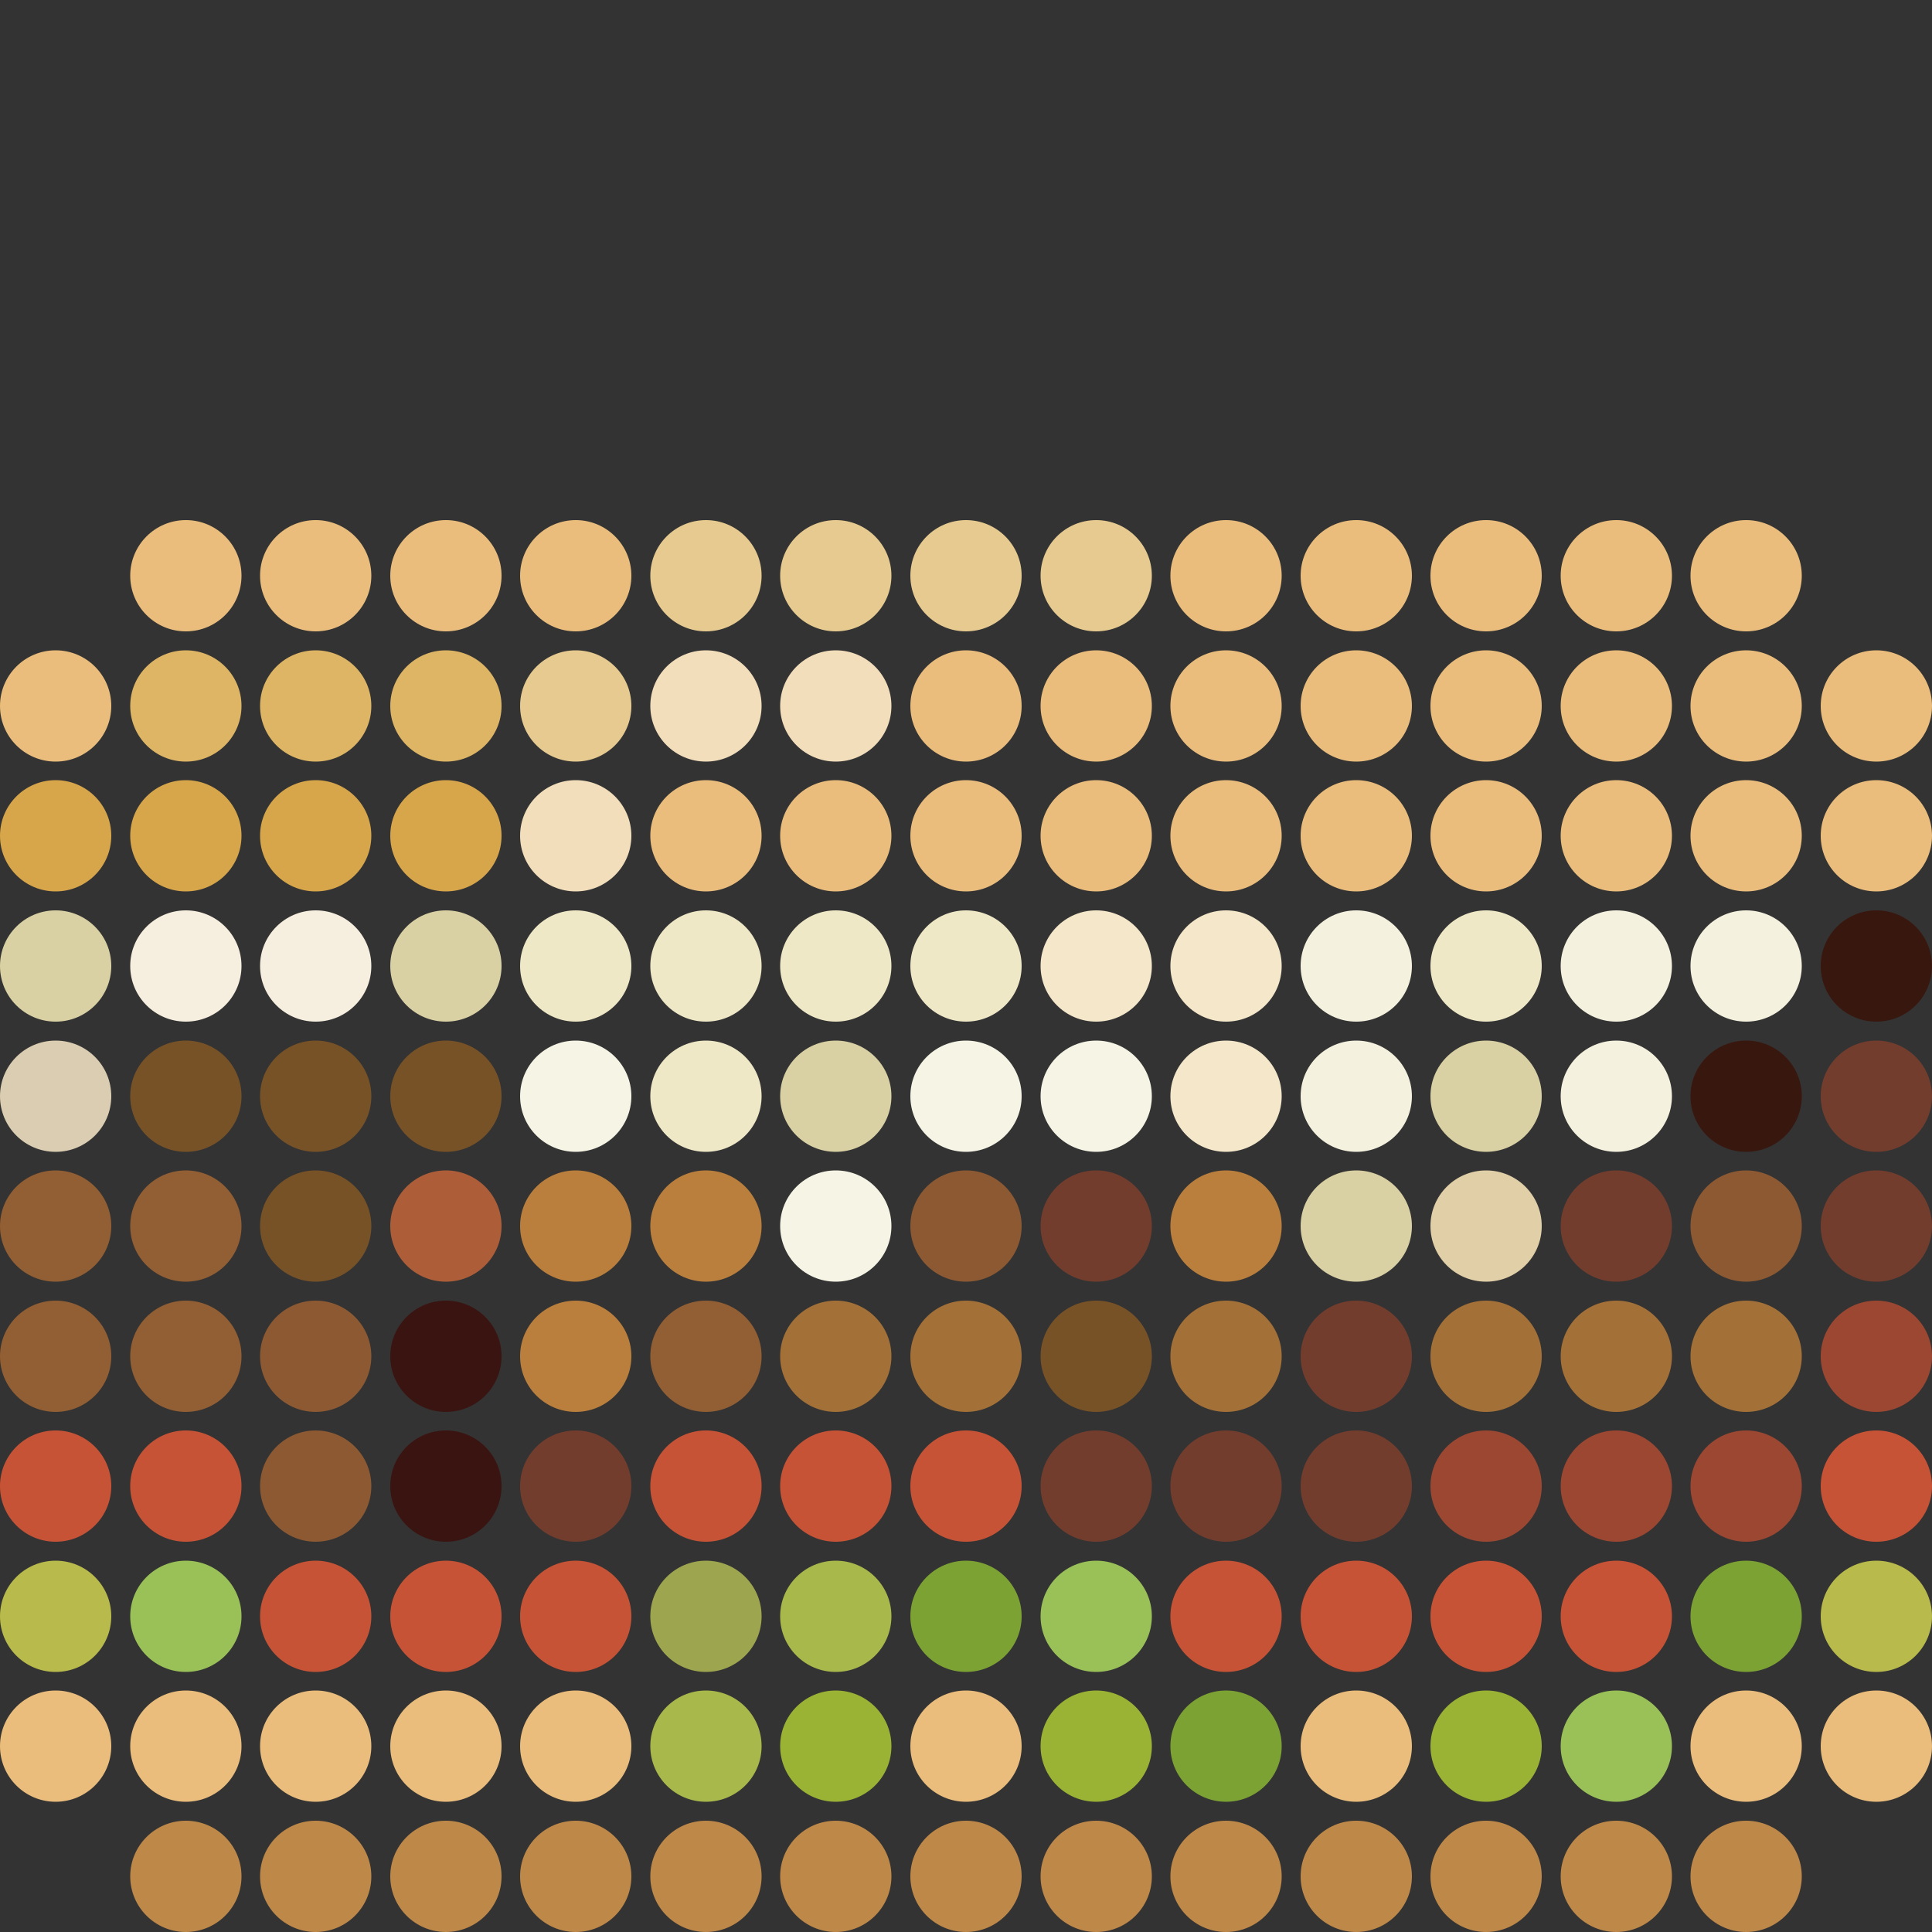 <svg xmlns="http://www.w3.org/2000/svg" viewBox="0 0 50 50"><rect x="0" y="0" width="50" height="50" fill="#333333" stroke="none"/><defs><style>.cls-1{fill:none;}.cls-2{fill:#be8849;}.cls-3{fill:#eabd7c;}.cls-4{fill:#9ac158;}.cls-5{fill:#9ab335;}.cls-6{fill:#7da234;}.cls-7{fill:#a9b84b;}.cls-8{fill:#b8ba4b;}.cls-9{fill:#c75336;}.cls-10{fill:#9ea54f;}.cls-11{fill:#9c4732;}.cls-12{fill:#733d2e;}.cls-13{fill:#3a1411;}.cls-14{fill:#8c5932;}.cls-15{fill:#a37037;}.cls-16{fill:#785227;}.cls-17{fill:#925e33;}.cls-18{fill:#ba7f3c;}.cls-19{fill:#e1cfa8;}.cls-20{fill:#d9d1a4;}.cls-21{fill:#f5f4e5;}.cls-22{fill:#ad5e39;}.cls-23{fill:#38170e;}.cls-24{fill:#f4f1de;}.cls-25{fill:#f4e7ca;}.cls-26{fill:#eee8c6;}.cls-27{fill:#dacdb2;}.cls-28{fill:#f6eede;}.cls-29{fill:#f3debb;}.cls-30{fill:#d7a54a;}.cls-31{fill:#e6ca8f;}.cls-32{fill:#deb564;}</style></defs><g id="Layer_2" data-name="Layer 2"><g id="Layer_1-2" data-name="Layer 1"><circle class="cls-1" cx="48.56" cy="48.56" r="1.44"/><circle class="cls-2" cx="45.19" cy="48.56" r="1.44"/><circle class="cls-2" cx="41.83" cy="48.56" r="1.44"/><circle class="cls-2" cx="38.46" cy="48.56" r="1.44"/><circle class="cls-2" cx="35.1" cy="48.56" r="1.44"/><circle class="cls-2" cx="31.73" cy="48.56" r="1.44"/><circle class="cls-2" cx="28.37" cy="48.56" r="1.44"/><circle class="cls-2" cx="25" cy="48.56" r="1.44"/><circle class="cls-2" cx="21.63" cy="48.56" r="1.44"/><circle class="cls-2" cx="18.27" cy="48.56" r="1.44"/><circle class="cls-2" cx="14.9" cy="48.56" r="1.44"/><circle class="cls-2" cx="11.54" cy="48.56" r="1.44"/><circle class="cls-2" cx="8.17" cy="48.56" r="1.44"/><circle class="cls-2" cx="4.81" cy="48.56" r="1.44"/><circle class="cls-1" cx="1.44" cy="48.56" r="1.44"/><circle class="cls-3" cx="48.56" cy="45.19" r="1.44"/><circle class="cls-3" cx="45.19" cy="45.19" r="1.44"/><circle class="cls-4" cx="41.83" cy="45.19" r="1.44"/><circle class="cls-5" cx="38.46" cy="45.19" r="1.44"/><circle class="cls-3" cx="35.1" cy="45.19" r="1.44"/><circle class="cls-6" cx="31.73" cy="45.19" r="1.44"/><circle class="cls-5" cx="28.37" cy="45.19" r="1.44"/><circle class="cls-3" cx="25" cy="45.19" r="1.44"/><circle class="cls-5" cx="21.63" cy="45.19" r="1.44"/><circle class="cls-7" cx="18.27" cy="45.19" r="1.44"/><circle class="cls-3" cx="14.9" cy="45.19" r="1.44"/><circle class="cls-3" cx="11.54" cy="45.19" r="1.44"/><circle class="cls-3" cx="8.17" cy="45.19" r="1.44"/><circle class="cls-3" cx="4.81" cy="45.19" r="1.44"/><circle class="cls-3" cx="1.44" cy="45.19" r="1.44"/><circle class="cls-8" cx="48.56" cy="41.83" r="1.44"/><circle class="cls-6" cx="45.19" cy="41.83" r="1.44"/><circle class="cls-9" cx="41.83" cy="41.83" r="1.44"/><circle class="cls-9" cx="38.46" cy="41.83" r="1.44"/><circle class="cls-9" cx="35.1" cy="41.83" r="1.44"/><circle class="cls-9" cx="31.73" cy="41.83" r="1.44"/><circle class="cls-4" cx="28.37" cy="41.83" r="1.44"/><circle class="cls-6" cx="25" cy="41.83" r="1.44"/><circle class="cls-7" cx="21.63" cy="41.83" r="1.44"/><circle class="cls-10" cx="18.27" cy="41.83" r="1.44"/><circle class="cls-9" cx="14.9" cy="41.83" r="1.44"/><circle class="cls-9" cx="11.54" cy="41.83" r="1.44"/><circle class="cls-9" cx="8.17" cy="41.83" r="1.44"/><circle class="cls-4" cx="4.81" cy="41.83" r="1.44"/><circle class="cls-8" cx="1.44" cy="41.83" r="1.44"/><circle class="cls-9" cx="48.56" cy="38.46" r="1.44"/><circle class="cls-11" cx="45.19" cy="38.46" r="1.44"/><circle class="cls-11" cx="41.83" cy="38.46" r="1.44"/><circle class="cls-11" cx="38.46" cy="38.46" r="1.44"/><circle class="cls-12" cx="35.1" cy="38.46" r="1.44"/><circle class="cls-12" cx="31.73" cy="38.46" r="1.44"/><circle class="cls-12" cx="28.37" cy="38.46" r="1.44"/><circle class="cls-9" cx="25" cy="38.46" r="1.44"/><circle class="cls-9" cx="21.63" cy="38.46" r="1.44"/><circle class="cls-9" cx="18.27" cy="38.46" r="1.44"/><circle class="cls-12" cx="14.9" cy="38.46" r="1.44"/><circle class="cls-13" cx="11.54" cy="38.46" r="1.44"/><circle class="cls-14" cx="8.17" cy="38.46" r="1.44"/><circle class="cls-9" cx="4.81" cy="38.46" r="1.44"/><circle class="cls-9" cx="1.44" cy="38.46" r="1.44"/><circle class="cls-11" cx="48.56" cy="35.1" r="1.44"/><circle class="cls-15" cx="45.19" cy="35.1" r="1.44"/><circle class="cls-15" cx="41.83" cy="35.1" r="1.44"/><circle class="cls-15" cx="38.46" cy="35.1" r="1.44"/><circle class="cls-12" cx="35.1" cy="35.1" r="1.44"/><circle class="cls-15" cx="31.73" cy="35.1" r="1.44"/><circle class="cls-16" cx="28.37" cy="35.1" r="1.44"/><circle class="cls-15" cx="25" cy="35.1" r="1.44"/><circle class="cls-15" cx="21.63" cy="35.1" r="1.44"/><circle class="cls-17" cx="18.27" cy="35.1" r="1.44"/><circle class="cls-18" cx="14.9" cy="35.1" r="1.44"/><circle class="cls-13" cx="11.54" cy="35.1" r="1.44"/><circle class="cls-14" cx="8.17" cy="35.1" r="1.44"/><circle class="cls-17" cx="4.81" cy="35.1" r="1.44"/><circle class="cls-17" cx="1.44" cy="35.1" r="1.44"/><circle class="cls-12" cx="48.56" cy="31.73" r="1.44"/><circle class="cls-14" cx="45.19" cy="31.73" r="1.44"/><circle class="cls-12" cx="41.83" cy="31.73" r="1.44"/><circle class="cls-19" cx="38.46" cy="31.73" r="1.44"/><circle class="cls-20" cx="35.1" cy="31.73" r="1.44"/><circle class="cls-18" cx="31.73" cy="31.73" r="1.44"/><circle class="cls-12" cx="28.37" cy="31.73" r="1.44"/><circle class="cls-14" cx="25" cy="31.73" r="1.44"/><circle class="cls-21" cx="21.63" cy="31.73" r="1.44"/><circle class="cls-18" cx="18.27" cy="31.73" r="1.44"/><circle class="cls-18" cx="14.9" cy="31.73" r="1.44"/><circle class="cls-22" cx="11.54" cy="31.73" r="1.44"/><circle class="cls-16" cx="8.17" cy="31.73" r="1.44"/><circle class="cls-17" cx="4.81" cy="31.73" r="1.44"/><circle class="cls-17" cx="1.44" cy="31.73" r="1.44"/><circle class="cls-12" cx="48.56" cy="28.37" r="1.44"/><circle class="cls-23" cx="45.19" cy="28.37" r="1.44"/><circle class="cls-24" cx="41.83" cy="28.37" r="1.44"/><circle class="cls-20" cx="38.46" cy="28.37" r="1.44"/><circle class="cls-24" cx="35.1" cy="28.37" r="1.44"/><circle class="cls-25" cx="31.73" cy="28.37" r="1.44"/><circle class="cls-21" cx="28.37" cy="28.37" r="1.44"/><circle class="cls-21" cx="25" cy="28.37" r="1.44"/><circle class="cls-20" cx="21.63" cy="28.37" r="1.44"/><circle class="cls-26" cx="18.27" cy="28.37" r="1.44"/><circle class="cls-21" cx="14.9" cy="28.37" r="1.44"/><circle class="cls-16" cx="11.54" cy="28.37" r="1.44"/><circle class="cls-16" cx="8.17" cy="28.37" r="1.44"/><circle class="cls-16" cx="4.81" cy="28.37" r="1.44"/><circle class="cls-27" cx="1.44" cy="28.37" r="1.44"/><circle class="cls-23" cx="48.56" cy="25" r="1.44"/><circle class="cls-24" cx="45.19" cy="25" r="1.44"/><circle class="cls-24" cx="41.83" cy="25" r="1.44"/><circle class="cls-26" cx="38.46" cy="25" r="1.44"/><circle class="cls-24" cx="35.1" cy="25" r="1.44"/><circle class="cls-25" cx="31.73" cy="25" r="1.44"/><circle class="cls-25" cx="28.37" cy="25" r="1.44"/><circle class="cls-26" cx="25" cy="25" r="1.44"/><circle class="cls-26" cx="21.63" cy="25" r="1.44"/><circle class="cls-26" cx="18.27" cy="25" r="1.44"/><circle class="cls-26" cx="14.9" cy="25" r="1.44"/><circle class="cls-20" cx="11.54" cy="25" r="1.44"/><circle class="cls-28" cx="8.17" cy="25" r="1.44"/><circle class="cls-28" cx="4.81" cy="25" r="1.44"/><circle class="cls-20" cx="1.44" cy="25" r="1.44"/><circle class="cls-1" cx="48.56" cy="11.54" r="1.44"/><circle class="cls-1" cx="45.19" cy="11.54" r="1.44"/><circle class="cls-1" cx="41.83" cy="11.54" r="1.44"/><circle class="cls-1" cx="38.46" cy="11.54" r="1.44"/><circle class="cls-1" cx="35.1" cy="11.54" r="1.44"/><circle class="cls-1" cx="31.73" cy="11.54" r="1.44"/><circle class="cls-1" cx="28.37" cy="11.54" r="1.44"/><circle class="cls-1" cx="25" cy="11.54" r="1.44"/><circle class="cls-1" cx="21.63" cy="11.54" r="1.44"/><circle class="cls-1" cx="18.27" cy="11.54" r="1.44"/><circle class="cls-1" cx="14.9" cy="11.54" r="1.44"/><circle class="cls-1" cx="11.54" cy="11.54" r="1.44"/><circle class="cls-1" cx="8.17" cy="11.54" r="1.44"/><circle class="cls-1" cx="4.81" cy="11.54" r="1.44"/><circle class="cls-1" cx="1.44" cy="11.54" r="1.44"/><circle class="cls-1" cx="48.56" cy="8.17" r="1.44"/><circle class="cls-1" cx="45.19" cy="8.17" r="1.44"/><circle class="cls-1" cx="41.83" cy="8.17" r="1.44"/><circle class="cls-1" cx="38.46" cy="8.17" r="1.44"/><circle class="cls-1" cx="35.1" cy="8.17" r="1.44"/><circle class="cls-1" cx="31.73" cy="8.17" r="1.44"/><circle class="cls-1" cx="28.37" cy="8.17" r="1.44"/><circle class="cls-1" cx="25" cy="8.17" r="1.44"/><circle class="cls-1" cx="21.63" cy="8.17" r="1.44"/><circle class="cls-1" cx="18.27" cy="8.17" r="1.44"/><circle class="cls-1" cx="14.9" cy="8.17" r="1.44"/><circle class="cls-1" cx="11.54" cy="8.17" r="1.44"/><circle class="cls-1" cx="8.17" cy="8.17" r="1.44"/><circle class="cls-1" cx="4.81" cy="8.17" r="1.44"/><circle class="cls-1" cx="1.44" cy="8.17" r="1.44"/><circle class="cls-1" cx="48.56" cy="4.81" r="1.44"/><circle class="cls-1" cx="45.19" cy="4.81" r="1.44"/><circle class="cls-1" cx="41.83" cy="4.81" r="1.44"/><circle class="cls-1" cx="38.46" cy="4.81" r="1.44"/><circle class="cls-1" cx="35.1" cy="4.81" r="1.44"/><circle class="cls-1" cx="31.73" cy="4.81" r="1.44"/><circle class="cls-1" cx="28.37" cy="4.81" r="1.44"/><circle class="cls-1" cx="25" cy="4.81" r="1.44"/><circle class="cls-1" cx="21.63" cy="4.81" r="1.44"/><circle class="cls-1" cx="18.27" cy="4.81" r="1.44"/><circle class="cls-1" cx="14.9" cy="4.81" r="1.44"/><circle class="cls-1" cx="11.54" cy="4.81" r="1.44"/><circle class="cls-1" cx="8.17" cy="4.81" r="1.44"/><circle class="cls-1" cx="4.81" cy="4.81" r="1.44"/><circle class="cls-1" cx="1.44" cy="4.81" r="1.44"/><circle class="cls-1" cx="48.56" cy="1.44" r="1.44"/><circle class="cls-1" cx="45.19" cy="1.44" r="1.44"/><circle class="cls-1" cx="41.83" cy="1.44" r="1.44"/><circle class="cls-1" cx="38.46" cy="1.44" r="1.44"/><circle class="cls-1" cx="35.1" cy="1.44" r="1.44"/><circle class="cls-1" cx="31.73" cy="1.44" r="1.44"/><circle class="cls-1" cx="28.37" cy="1.44" r="1.44"/><circle class="cls-1" cx="25" cy="1.44" r="1.44"/><circle class="cls-1" cx="21.63" cy="1.44" r="1.44"/><circle class="cls-1" cx="18.27" cy="1.44" r="1.44"/><circle class="cls-1" cx="14.9" cy="1.44" r="1.44"/><circle class="cls-1" cx="11.54" cy="1.44" r="1.44"/><circle class="cls-1" cx="8.17" cy="1.44" r="1.44"/><circle class="cls-1" cx="4.81" cy="1.44" r="1.44"/><circle class="cls-1" cx="1.44" cy="1.44" r="1.44"/><circle class="cls-3" cx="48.56" cy="21.63" r="1.44"/><circle class="cls-3" cx="45.19" cy="21.63" r="1.44"/><circle class="cls-3" cx="41.83" cy="21.63" r="1.44"/><circle class="cls-3" cx="38.46" cy="21.63" r="1.44"/><circle class="cls-3" cx="35.1" cy="21.63" r="1.44"/><circle class="cls-3" cx="31.73" cy="21.63" r="1.44"/><circle class="cls-3" cx="28.37" cy="21.63" r="1.44"/><circle class="cls-3" cx="25" cy="21.63" r="1.44"/><circle class="cls-3" cx="21.63" cy="21.63" r="1.44"/><circle class="cls-3" cx="18.27" cy="21.63" r="1.44"/><circle class="cls-29" cx="14.9" cy="21.63" r="1.44"/><circle class="cls-30" cx="11.54" cy="21.63" r="1.44"/><circle class="cls-30" cx="8.17" cy="21.63" r="1.44"/><circle class="cls-30" cx="4.81" cy="21.63" r="1.44"/><circle class="cls-30" cx="1.44" cy="21.63" r="1.44"/><circle class="cls-3" cx="48.56" cy="18.27" r="1.44"/><circle class="cls-3" cx="45.19" cy="18.27" r="1.44"/><circle class="cls-3" cx="41.83" cy="18.27" r="1.44"/><circle class="cls-3" cx="38.46" cy="18.27" r="1.44"/><circle class="cls-3" cx="35.1" cy="18.27" r="1.44"/><circle class="cls-3" cx="31.73" cy="18.27" r="1.44"/><circle class="cls-3" cx="28.37" cy="18.27" r="1.44"/><circle class="cls-3" cx="25" cy="18.27" r="1.44"/><circle class="cls-29" cx="21.63" cy="18.27" r="1.44"/><circle class="cls-29" cx="18.27" cy="18.27" r="1.44"/><circle class="cls-31" cx="14.9" cy="18.27" r="1.44"/><circle class="cls-32" cx="11.54" cy="18.27" r="1.44"/><circle class="cls-32" cx="8.17" cy="18.27" r="1.44"/><circle class="cls-32" cx="4.81" cy="18.27" r="1.44"/><circle class="cls-3" cx="1.44" cy="18.27" r="1.44"/><circle class="cls-1" cx="48.56" cy="14.9" r="1.44"/><circle class="cls-3" cx="45.19" cy="14.9" r="1.44"/><circle class="cls-3" cx="41.83" cy="14.9" r="1.44"/><circle class="cls-3" cx="38.46" cy="14.9" r="1.44"/><circle class="cls-3" cx="35.1" cy="14.9" r="1.44"/><circle class="cls-3" cx="31.73" cy="14.9" r="1.44"/><circle class="cls-31" cx="28.37" cy="14.9" r="1.44"/><circle class="cls-31" cx="25" cy="14.9" r="1.44"/><circle class="cls-31" cx="21.63" cy="14.9" r="1.44"/><circle class="cls-31" cx="18.27" cy="14.9" r="1.44"/><circle class="cls-3" cx="14.9" cy="14.9" r="1.44"/><circle class="cls-3" cx="11.54" cy="14.9" r="1.44"/><circle class="cls-3" cx="8.17" cy="14.9" r="1.44"/><circle class="cls-3" cx="4.81" cy="14.9" r="1.44"/><circle class="cls-1" cx="1.44" cy="14.9" r="1.44"/></g></g></svg>